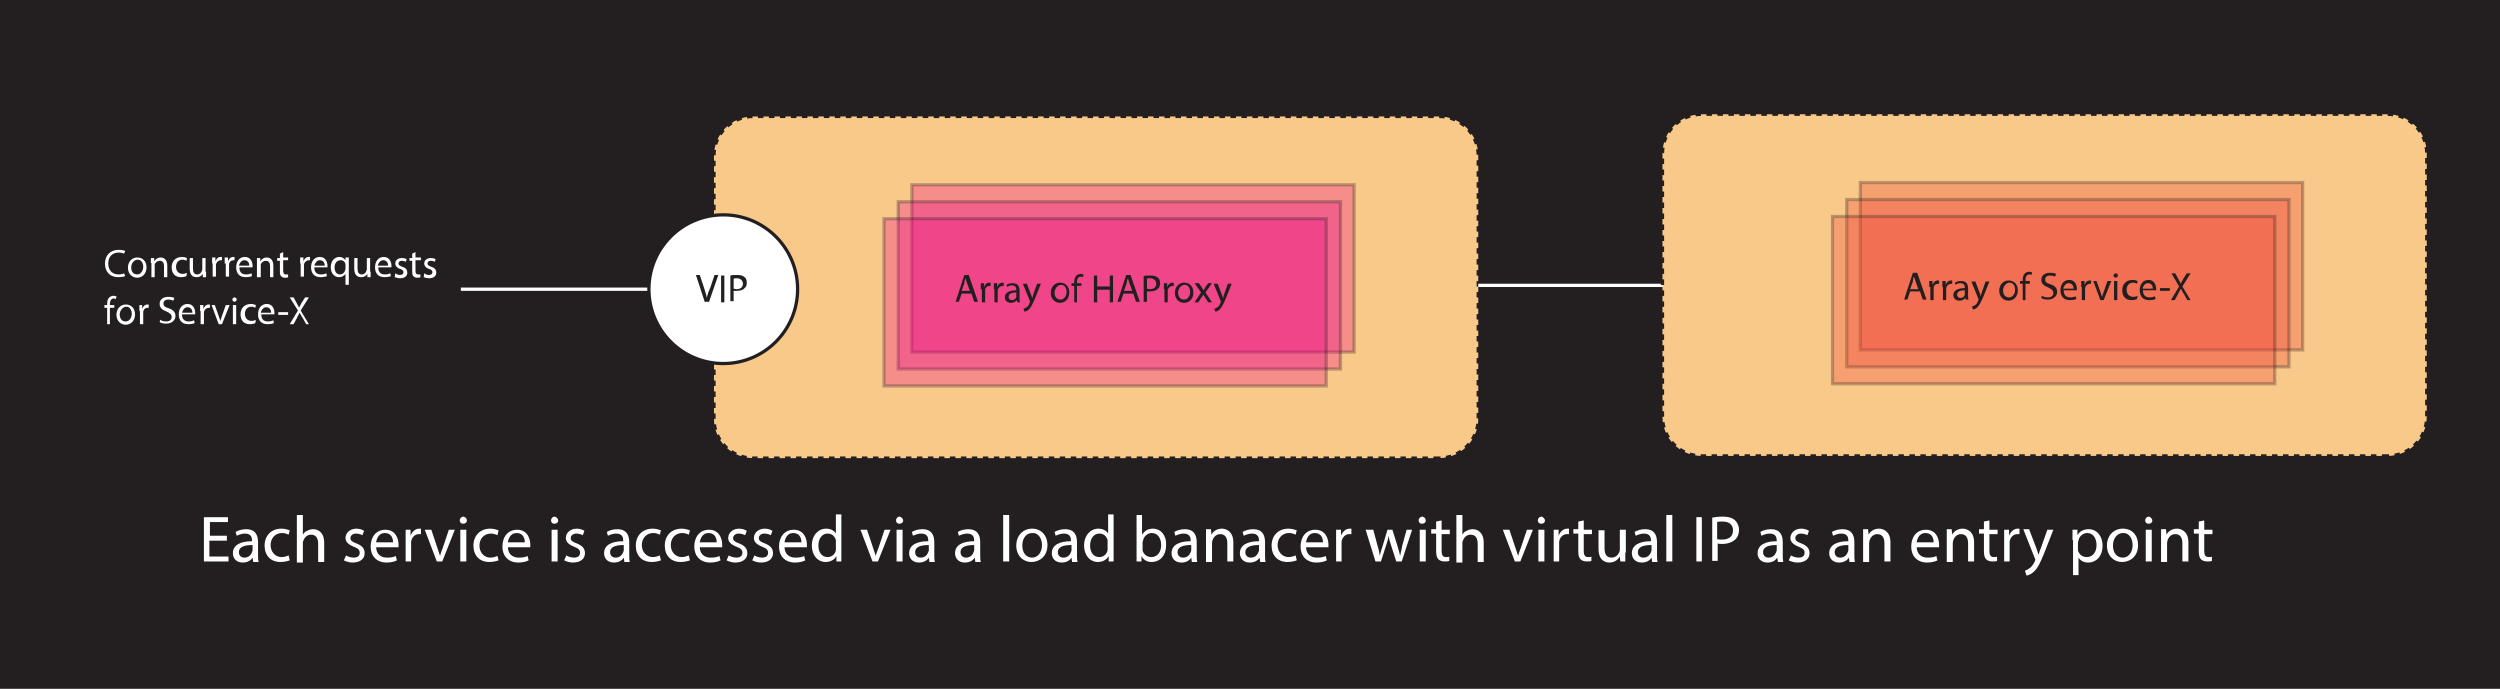 <?xml version="1.0" encoding="utf-8"?>
<!-- Generator: Adobe Illustrator 19.0.0, SVG Export Plug-In . SVG Version: 6.00 Build 0)  -->
<svg version="1.1" id="Layer_1" xmlns="http://www.w3.org/2000/svg" xmlns:xlink="http://www.w3.org/1999/xlink" x="0px" y="0px"
	 viewBox="0 0 457.3 126" style="enable-background:new 0 0 457.3 126;" xml:space="preserve">
<style type="text/css">
	.st0{fill:#231F20;}
	.st1{fill:#F9C989;}
	
		.st2{fill:none;stroke:#231F20;stroke-width:0.6;stroke-miterlimit:10;stroke-dasharray:1.005,1.005,1.005,1.005,1.005,1.005;}
	.st3{fill:none;stroke:#FFFFFF;stroke-width:0.6;stroke-miterlimit:10;}
	.st4{fill:#FFFFFF;stroke:#231F20;stroke-width:0.6;stroke-miterlimit:10;}
	.st5{opacity:0.3;fill:#EB008B;stroke:#231F20;stroke-width:0.6;stroke-miterlimit:10;}
	.st6{fill:#FFFFFF;}
	.st7{opacity:0.3;fill:#EE4036;stroke:#231F20;stroke-width:0.6;stroke-miterlimit:10;}
</style>
<rect id="XMLID_111_" class="st0" width="457.3" height="126"/>
<g id="XMLID_3_">
	<path id="XMLID_31_" class="st1" d="M263.2,83.8H137.8c-4,0-7.2-3.2-7.2-7.2V28.5c0-4,3.2-7.2,7.2-7.2h125.4c4,0,7.2,3.2,7.2,7.2
		v48.1C270.4,80.5,267.2,83.8,263.2,83.8z"/>
	<path id="XMLID_30_" class="st2" d="M263.2,83.8H137.8c-4,0-7.2-3.2-7.2-7.2V28.5c0-4,3.2-7.2,7.2-7.2h125.4c4,0,7.2,3.2,7.2,7.2
		v48.1C270.4,80.5,267.2,83.8,263.2,83.8z"/>
</g>
<line id="XMLID_2_" class="st3" x1="84.3" y1="52.9" x2="118.7" y2="52.9"/>
<circle id="XMLID_1_" class="st4" cx="132.3" cy="52.9" r="13.6"/>
<g id="XMLID_10_">
	<g id="XMLID_5_">
		<rect id="XMLID_7_" x="166.8" y="33.8" class="st5" width="80.9" height="30.6"/>
		<rect id="XMLID_6_" x="164.3" y="36.9" class="st5" width="80.9" height="30.6"/>
		<rect id="XMLID_4_" x="161.7" y="40" class="st5" width="80.9" height="30.6"/>
	</g>
	<g id="XMLID_405_">
		<path id="XMLID_406_" class="st0" d="M175.9,53.7l-0.5,1.5h-0.6l1.6-4.9h0.8l1.7,4.9h-0.7l-0.5-1.5H175.9z M177.4,53.2l-0.5-1.4
			c-0.1-0.3-0.2-0.6-0.3-0.9h0c-0.1,0.3-0.2,0.6-0.2,0.9l-0.5,1.4H177.4z"/>
		<path id="XMLID_409_" class="st0" d="M179.4,52.9c0-0.4,0-0.8,0-1.1h0.6l0,0.7h0c0.2-0.5,0.5-0.8,1-0.8c0.1,0,0.1,0,0.2,0v0.6
			c-0.1,0-0.1,0-0.2,0c-0.4,0-0.8,0.3-0.8,0.8c0,0.1,0,0.2,0,0.3v1.9h-0.6V52.9z"/>
		<path id="XMLID_411_" class="st0" d="M181.8,52.9c0-0.4,0-0.8,0-1.1h0.6l0,0.7h0c0.2-0.5,0.5-0.8,1-0.8c0.1,0,0.1,0,0.2,0v0.6
			c-0.1,0-0.1,0-0.2,0c-0.4,0-0.8,0.3-0.9,0.8c0,0.1,0,0.2,0,0.3v1.9h-0.6V52.9z"/>
		<path id="XMLID_413_" class="st0" d="M186.1,55.3l-0.1-0.4h0c-0.2,0.3-0.6,0.5-1.1,0.5c-0.7,0-1.1-0.5-1.1-1
			c0-0.8,0.7-1.3,2.1-1.3V53c0-0.3-0.1-0.8-0.8-0.8c-0.3,0-0.7,0.1-0.9,0.3l-0.1-0.4c0.3-0.2,0.7-0.3,1.1-0.3c1.1,0,1.3,0.7,1.3,1.4
			v1.3c0,0.3,0,0.6,0.1,0.8H186.1z M186,53.5c-0.7,0-1.5,0.1-1.5,0.8c0,0.4,0.3,0.6,0.6,0.6c0.5,0,0.7-0.3,0.8-0.6
			c0-0.1,0-0.1,0-0.2V53.5z"/>
		<path id="XMLID_416_" class="st0" d="M187.8,51.8l0.8,2.1c0.1,0.2,0.2,0.5,0.2,0.7h0c0.1-0.2,0.1-0.5,0.2-0.7l0.7-2h0.7l-1,2.5
			c-0.5,1.2-0.8,1.8-1.2,2.2c-0.3,0.3-0.6,0.4-0.8,0.4l-0.2-0.5c0.2-0.1,0.4-0.2,0.6-0.3c0.2-0.1,0.4-0.4,0.5-0.7
			c0-0.1,0.1-0.1,0.1-0.2c0,0,0-0.1,0-0.2l-1.3-3.2H187.8z"/>
		<path id="XMLID_418_" class="st0" d="M195.6,53.5c0,1.3-0.9,1.9-1.7,1.9c-0.9,0-1.7-0.7-1.7-1.8c0-1.2,0.8-1.9,1.7-1.9
			C194.9,51.7,195.6,52.4,195.6,53.5z M192.9,53.5c0,0.8,0.4,1.3,1.1,1.3c0.6,0,1.1-0.6,1.1-1.4c0-0.6-0.3-1.3-1-1.3
			S192.9,52.9,192.9,53.5z"/>
		<path id="XMLID_421_" class="st0" d="M196.5,55.3v-3H196v-0.5h0.5v-0.2c0-0.5,0.1-0.9,0.4-1.2c0.2-0.2,0.6-0.3,0.8-0.3
			c0.2,0,0.4,0.1,0.5,0.1l-0.1,0.5c-0.1,0-0.2-0.1-0.4-0.1c-0.5,0-0.7,0.5-0.7,1v0.2h0.8v0.5h-0.8v3H196.5z"/>
		<path id="XMLID_423_" class="st0" d="M200.7,50.4v2h2.3v-2h0.6v4.9H203V53h-2.3v2.3h-0.6v-4.9H200.7z"/>
		<path id="XMLID_425_" class="st0" d="M205.5,53.7l-0.5,1.5h-0.6l1.6-4.9h0.8l1.7,4.9h-0.7l-0.5-1.5H205.5z M207.1,53.2l-0.5-1.4
			c-0.1-0.3-0.2-0.6-0.3-0.9h0c-0.1,0.3-0.2,0.6-0.2,0.9l-0.5,1.4H207.1z"/>
		<path id="XMLID_428_" class="st0" d="M209.2,50.5c0.3-0.1,0.7-0.1,1.2-0.1c0.6,0,1.1,0.1,1.4,0.4c0.3,0.2,0.4,0.6,0.4,1
			c0,0.4-0.1,0.8-0.4,1c-0.3,0.4-0.9,0.5-1.5,0.5c-0.2,0-0.4,0-0.5,0v1.9h-0.6V50.5z M209.8,52.8c0.1,0,0.3,0.1,0.5,0.1
			c0.8,0,1.2-0.4,1.2-1c0-0.6-0.5-1-1.1-1c-0.3,0-0.5,0-0.6,0.1V52.8z"/>
		<path id="XMLID_431_" class="st0" d="M212.9,52.9c0-0.4,0-0.8,0-1.1h0.6l0,0.7h0c0.2-0.5,0.5-0.8,1-0.8c0.1,0,0.1,0,0.2,0v0.6
			c-0.1,0-0.1,0-0.2,0c-0.4,0-0.8,0.3-0.9,0.8c0,0.1,0,0.2,0,0.3v1.9h-0.6V52.9z"/>
		<path id="XMLID_433_" class="st0" d="M218.3,53.5c0,1.3-0.9,1.9-1.7,1.9c-0.9,0-1.7-0.7-1.7-1.8c0-1.2,0.8-1.9,1.7-1.9
			C217.6,51.7,218.3,52.4,218.3,53.5z M215.5,53.5c0,0.8,0.4,1.3,1.1,1.3c0.6,0,1.1-0.6,1.1-1.4c0-0.6-0.3-1.3-1-1.3
			S215.5,52.9,215.5,53.5z"/>
		<path id="XMLID_436_" class="st0" d="M219.3,51.8l0.5,0.7c0.1,0.2,0.2,0.4,0.4,0.6h0c0.1-0.2,0.2-0.4,0.3-0.6l0.5-0.7h0.7
			l-1.2,1.7l1.2,1.8H221l-0.5-0.8c-0.1-0.2-0.3-0.4-0.4-0.6h0c-0.1,0.2-0.2,0.4-0.4,0.6l-0.5,0.8h-0.7l1.2-1.8l-1.2-1.7H219.3z"/>
		<path id="XMLID_438_" class="st0" d="M222.7,51.8l0.8,2.1c0.1,0.2,0.2,0.5,0.2,0.7h0c0.1-0.2,0.1-0.5,0.2-0.7l0.7-2h0.7l-1,2.5
			c-0.5,1.2-0.8,1.8-1.2,2.2c-0.3,0.3-0.6,0.4-0.8,0.4l-0.2-0.5c0.2-0.1,0.4-0.2,0.6-0.3c0.2-0.1,0.4-0.4,0.5-0.7
			c0-0.1,0.1-0.1,0.1-0.2c0,0,0-0.1,0-0.2l-1.3-3.2H222.7z"/>
	</g>
</g>
<g id="XMLID_397_">
	<path id="XMLID_398_" class="st0" d="M128.9,55.2l-1.6-4.9h0.7l0.8,2.4c0.2,0.7,0.4,1.2,0.5,1.8h0c0.1-0.6,0.3-1.2,0.6-1.8l0.8-2.4
		h0.7l-1.7,4.9H128.9z"/>
	<path id="XMLID_400_" class="st0" d="M132.5,50.4v4.9h-0.6v-4.9H132.5z"/>
	<path id="XMLID_402_" class="st0" d="M133.6,50.4c0.3-0.1,0.7-0.1,1.2-0.1c0.6,0,1.1,0.1,1.4,0.4c0.3,0.2,0.4,0.6,0.4,1
		c0,0.4-0.1,0.8-0.4,1c-0.3,0.4-0.9,0.5-1.5,0.5c-0.2,0-0.4,0-0.5,0v1.9h-0.6V50.4z M134.2,52.8c0.1,0,0.3,0.1,0.5,0.1
		c0.8,0,1.2-0.4,1.2-1c0-0.6-0.5-1-1.1-1c-0.3,0-0.5,0-0.6,0.1V52.8z"/>
</g>
<g id="XMLID_327_">
	<path id="XMLID_328_" class="st6" d="M22.9,50.5c-0.2,0.1-0.7,0.2-1.3,0.2c-1.4,0-2.4-0.9-2.4-2.5c0-1.5,1-2.5,2.5-2.5
		c0.6,0,1,0.1,1.2,0.2l-0.2,0.5c-0.2-0.1-0.6-0.2-1-0.2c-1.1,0-1.9,0.7-1.9,2c0,1.2,0.7,2,1.9,2c0.4,0,0.8-0.1,1-0.2L22.9,50.5z"/>
	<path id="XMLID_330_" class="st6" d="M26.8,48.9c0,1.3-0.9,1.9-1.7,1.9c-0.9,0-1.7-0.7-1.7-1.8c0-1.2,0.8-1.9,1.7-1.9
		C26.1,47.1,26.8,47.8,26.8,48.9z M24,48.9c0,0.8,0.4,1.3,1.1,1.3c0.6,0,1.1-0.6,1.1-1.4c0-0.6-0.3-1.3-1-1.3S24,48.2,24,48.9z"/>
	<path id="XMLID_333_" class="st6" d="M27.6,48.1c0-0.4,0-0.7,0-0.9h0.6l0,0.6h0c0.2-0.3,0.6-0.7,1.2-0.7c0.5,0,1.2,0.3,1.2,1.5v2.1
		h-0.6v-2c0-0.6-0.2-1-0.8-1c-0.4,0-0.7,0.3-0.9,0.6c0,0.1,0,0.2,0,0.3v2.1h-0.6V48.1z"/>
	<path id="XMLID_335_" class="st6" d="M34.1,50.5c-0.2,0.1-0.5,0.2-1,0.2c-1.1,0-1.7-0.7-1.7-1.8c0-1.1,0.7-1.9,1.9-1.9
		c0.4,0,0.7,0.1,0.9,0.2l-0.1,0.5c-0.2-0.1-0.4-0.2-0.7-0.2c-0.8,0-1.2,0.6-1.2,1.3c0,0.8,0.5,1.3,1.2,1.3c0.4,0,0.6-0.1,0.8-0.2
		L34.1,50.5z"/>
	<path id="XMLID_337_" class="st6" d="M37.7,49.7c0,0.4,0,0.7,0,1h-0.6l0-0.6h0c-0.2,0.3-0.5,0.6-1.2,0.6c-0.5,0-1.2-0.3-1.2-1.5v-2
		h0.6v1.9c0,0.7,0.2,1.1,0.8,1.1c0.4,0,0.7-0.3,0.8-0.6c0-0.1,0.1-0.2,0.1-0.3v-2.1h0.6V49.7z"/>
	<path id="XMLID_339_" class="st6" d="M38.8,48.2c0-0.4,0-0.8,0-1.1h0.6l0,0.7h0c0.2-0.5,0.5-0.8,1-0.8c0.1,0,0.1,0,0.2,0v0.6
		c-0.1,0-0.1,0-0.2,0c-0.4,0-0.8,0.3-0.9,0.8c0,0.1,0,0.2,0,0.3v1.9h-0.6V48.2z"/>
	<path id="XMLID_341_" class="st6" d="M41.1,48.2c0-0.4,0-0.8,0-1.1h0.6l0,0.7h0c0.2-0.5,0.5-0.8,1-0.8c0.1,0,0.1,0,0.2,0v0.6
		c-0.1,0-0.1,0-0.2,0c-0.4,0-0.8,0.3-0.8,0.8c0,0.1,0,0.2,0,0.3v1.9h-0.6V48.2z"/>
	<path id="XMLID_343_" class="st6" d="M43.8,49c0,0.9,0.6,1.2,1.2,1.2c0.5,0,0.7-0.1,1-0.2l0.1,0.5c-0.2,0.1-0.6,0.2-1.2,0.2
		c-1.1,0-1.7-0.7-1.7-1.8c0-1.1,0.6-1.9,1.6-1.9c1.1,0,1.4,1,1.4,1.6c0,0.1,0,0.2,0,0.3H43.8z M45.6,48.6c0-0.4-0.2-1-0.9-1
		c-0.6,0-0.9,0.6-1,1H45.6z"/>
	<path id="XMLID_346_" class="st6" d="M47,48.1c0-0.4,0-0.7,0-0.9h0.6l0,0.6h0c0.2-0.3,0.6-0.7,1.2-0.7c0.5,0,1.2,0.3,1.2,1.5v2.1
		h-0.6v-2c0-0.6-0.2-1-0.8-1c-0.4,0-0.7,0.3-0.9,0.6c0,0.1,0,0.2,0,0.3v2.1H47V48.1z"/>
	<path id="XMLID_348_" class="st6" d="M51.8,46.1v1h0.9v0.5h-0.9v1.9c0,0.4,0.1,0.7,0.5,0.7c0.2,0,0.3,0,0.4,0l0,0.5
		c-0.1,0.1-0.3,0.1-0.6,0.1c-0.3,0-0.5-0.1-0.7-0.3c-0.2-0.2-0.2-0.5-0.2-0.9v-1.9h-0.5v-0.5h0.5v-0.8L51.8,46.1z"/>
	<path id="XMLID_350_" class="st6" d="M54.9,48.2c0-0.4,0-0.8,0-1.1h0.6l0,0.7h0c0.2-0.5,0.5-0.8,1-0.8c0.1,0,0.1,0,0.2,0v0.6
		c-0.1,0-0.1,0-0.2,0c-0.4,0-0.8,0.3-0.9,0.8c0,0.1,0,0.2,0,0.3v1.9h-0.6V48.2z"/>
	<path id="XMLID_352_" class="st6" d="M57.5,49c0,0.9,0.6,1.2,1.2,1.2c0.5,0,0.7-0.1,1-0.2l0.1,0.5c-0.2,0.1-0.6,0.2-1.2,0.2
		c-1.1,0-1.7-0.7-1.7-1.8c0-1.1,0.6-1.9,1.6-1.9c1.1,0,1.4,1,1.4,1.6c0,0.1,0,0.2,0,0.3H57.5z M59.4,48.6c0-0.4-0.2-1-0.9-1
		c-0.6,0-0.9,0.6-1,1H59.4z"/>
	<path id="XMLID_355_" class="st6" d="M63.2,50.1L63.2,50.1c-0.2,0.3-0.6,0.6-1.2,0.6c-0.8,0-1.5-0.7-1.5-1.8c0-1.3,0.8-1.9,1.6-1.9
		c0.5,0,0.9,0.3,1.1,0.6h0l0-0.5h0.6c0,0.3,0,0.6,0,1v4h-0.6V50.1z M63.2,48.6c0-0.1,0-0.2,0-0.3c-0.1-0.4-0.4-0.7-0.9-0.7
		c-0.7,0-1.1,0.6-1.1,1.3c0,0.7,0.3,1.3,1,1.3c0.4,0,0.8-0.3,0.9-0.7c0-0.1,0.1-0.2,0.1-0.3V48.6z"/>
	<path id="XMLID_358_" class="st6" d="M67.8,49.7c0,0.4,0,0.7,0,1h-0.6l0-0.6h0c-0.2,0.3-0.5,0.6-1.2,0.6c-0.5,0-1.2-0.3-1.2-1.5v-2
		h0.6v1.9c0,0.7,0.2,1.1,0.8,1.1c0.4,0,0.7-0.3,0.8-0.6c0-0.1,0.1-0.2,0.1-0.3v-2.1h0.6V49.7z"/>
	<path id="XMLID_360_" class="st6" d="M69.2,49c0,0.9,0.6,1.2,1.2,1.2c0.5,0,0.7-0.1,1-0.2l0.1,0.5c-0.2,0.1-0.6,0.2-1.2,0.2
		c-1.1,0-1.7-0.7-1.7-1.8c0-1.1,0.6-1.9,1.6-1.9c1.1,0,1.4,1,1.4,1.6c0,0.1,0,0.2,0,0.3H69.2z M71,48.6c0-0.4-0.2-1-0.9-1
		c-0.6,0-0.9,0.6-1,1H71z"/>
	<path id="XMLID_363_" class="st6" d="M72.3,50c0.2,0.1,0.5,0.3,0.8,0.3c0.5,0,0.7-0.2,0.7-0.5c0-0.3-0.2-0.5-0.6-0.6
		c-0.6-0.2-0.9-0.6-0.9-1c0-0.6,0.5-1,1.2-1c0.4,0,0.7,0.1,0.9,0.2l-0.2,0.5c-0.1-0.1-0.4-0.2-0.7-0.2c-0.4,0-0.6,0.2-0.6,0.5
		c0,0.3,0.2,0.4,0.7,0.6c0.6,0.2,0.9,0.5,0.9,1.1c0,0.6-0.5,1-1.3,1c-0.4,0-0.7-0.1-1-0.2L72.3,50z"/>
	<path id="XMLID_365_" class="st6" d="M76,46.1v1H77v0.5H76v1.9c0,0.4,0.1,0.7,0.5,0.7c0.2,0,0.3,0,0.4,0l0,0.5
		c-0.1,0.1-0.3,0.1-0.6,0.1c-0.3,0-0.5-0.1-0.7-0.3c-0.2-0.2-0.2-0.5-0.2-0.9v-1.9h-0.5v-0.5h0.5v-0.8L76,46.1z"/>
	<path id="XMLID_367_" class="st6" d="M77.6,50c0.2,0.1,0.5,0.3,0.8,0.3c0.5,0,0.7-0.2,0.7-0.5c0-0.3-0.2-0.5-0.6-0.6
		c-0.6-0.2-0.9-0.6-0.9-1c0-0.6,0.5-1,1.2-1c0.4,0,0.7,0.1,0.9,0.2l-0.2,0.5c-0.1-0.1-0.4-0.2-0.7-0.2c-0.4,0-0.6,0.2-0.6,0.5
		c0,0.3,0.2,0.4,0.7,0.6c0.6,0.2,0.9,0.5,0.9,1.1c0,0.6-0.5,1-1.3,1c-0.4,0-0.7-0.1-1-0.2L77.6,50z"/>
	<path id="XMLID_369_" class="st6" d="M19.6,59.3v-3h-0.5v-0.5h0.5v-0.2c0-0.5,0.1-0.9,0.4-1.2c0.2-0.2,0.6-0.3,0.8-0.3
		c0.2,0,0.4,0.1,0.5,0.1l-0.1,0.5c-0.1,0-0.2-0.1-0.4-0.1c-0.5,0-0.7,0.5-0.7,1v0.2h0.8v0.5h-0.8v3H19.6z"/>
	<path id="XMLID_371_" class="st6" d="M24.7,57.5c0,1.3-0.9,1.9-1.7,1.9c-0.9,0-1.7-0.7-1.7-1.8c0-1.2,0.8-1.9,1.7-1.9
		C24,55.7,24.7,56.4,24.7,57.5z M21.9,57.5c0,0.8,0.4,1.3,1.1,1.3c0.6,0,1.1-0.6,1.1-1.4c0-0.6-0.3-1.3-1-1.3S21.9,56.9,21.9,57.5z"
		/>
	<path id="XMLID_374_" class="st6" d="M25.5,56.9c0-0.4,0-0.8,0-1.1H26l0,0.7h0c0.2-0.5,0.5-0.8,1-0.8c0.1,0,0.1,0,0.2,0v0.6
		c-0.1,0-0.1,0-0.2,0c-0.4,0-0.8,0.3-0.8,0.8c0,0.1,0,0.2,0,0.3v1.9h-0.6V56.9z"/>
	<path id="XMLID_376_" class="st6" d="M29.3,58.5c0.3,0.2,0.7,0.3,1.1,0.3c0.6,0,1-0.3,1-0.8c0-0.5-0.3-0.7-0.9-1
		c-0.8-0.3-1.3-0.7-1.3-1.4c0-0.8,0.6-1.3,1.6-1.3c0.5,0,0.9,0.1,1.1,0.2l-0.2,0.5c-0.2-0.1-0.5-0.2-0.9-0.2c-0.7,0-0.9,0.4-0.9,0.7
		c0,0.5,0.3,0.7,1,0.9c0.8,0.3,1.2,0.7,1.2,1.4c0,0.7-0.6,1.4-1.7,1.4c-0.5,0-1-0.1-1.2-0.3L29.3,58.5z"/>
	<path id="XMLID_378_" class="st6" d="M33.3,57.6c0,0.9,0.6,1.2,1.2,1.2c0.5,0,0.7-0.1,1-0.2l0.1,0.5c-0.2,0.1-0.6,0.2-1.2,0.2
		c-1.1,0-1.7-0.7-1.7-1.8c0-1.1,0.6-1.9,1.6-1.9c1.1,0,1.4,1,1.4,1.6c0,0.1,0,0.2,0,0.3H33.3z M35.2,57.2c0-0.4-0.2-1-0.9-1
		c-0.6,0-0.9,0.6-1,1H35.2z"/>
	<path id="XMLID_381_" class="st6" d="M36.6,56.9c0-0.4,0-0.8,0-1.1h0.6l0,0.7h0c0.2-0.5,0.5-0.8,1-0.8c0.1,0,0.1,0,0.2,0v0.6
		c-0.1,0-0.1,0-0.2,0c-0.4,0-0.8,0.3-0.9,0.8c0,0.1,0,0.2,0,0.3v1.9h-0.6V56.9z"/>
	<path id="XMLID_383_" class="st6" d="M39.3,55.8l0.7,2c0.1,0.3,0.2,0.6,0.3,0.9h0c0.1-0.3,0.2-0.6,0.3-0.9l0.7-2H42l-1.4,3.5H40
		l-1.3-3.5H39.3z"/>
	<path id="XMLID_385_" class="st6" d="M43.3,54.8c0,0.2-0.2,0.4-0.4,0.4c-0.2,0-0.4-0.2-0.4-0.4c0-0.2,0.2-0.4,0.4-0.4
		C43.1,54.4,43.3,54.6,43.3,54.8z M42.6,59.3v-3.5h0.6v3.5H42.6z"/>
	<path id="XMLID_388_" class="st6" d="M46.7,59.1c-0.2,0.1-0.5,0.2-1,0.2c-1.1,0-1.7-0.7-1.7-1.8c0-1.1,0.7-1.9,1.9-1.9
		c0.4,0,0.7,0.1,0.9,0.2l-0.1,0.5c-0.2-0.1-0.4-0.2-0.7-0.2c-0.8,0-1.2,0.6-1.2,1.3c0,0.8,0.5,1.3,1.2,1.3c0.4,0,0.6-0.1,0.8-0.2
		L46.7,59.1z"/>
	<path id="XMLID_390_" class="st6" d="M47.8,57.6c0,0.9,0.6,1.2,1.2,1.2c0.5,0,0.7-0.1,1-0.2l0.1,0.5c-0.2,0.1-0.6,0.2-1.2,0.2
		c-1.1,0-1.7-0.7-1.7-1.8c0-1.1,0.6-1.9,1.6-1.9c1.1,0,1.4,1,1.4,1.6c0,0.1,0,0.2,0,0.3H47.8z M49.6,57.2c0-0.4-0.2-1-0.9-1
		c-0.6,0-0.9,0.6-1,1H49.6z"/>
	<path id="XMLID_393_" class="st6" d="M52.7,57.1v0.5h-1.8v-0.5H52.7z"/>
	<path id="XMLID_395_" class="st6" d="M56,59.3l-0.6-1.1c-0.3-0.4-0.4-0.7-0.6-1h0c-0.1,0.3-0.3,0.5-0.5,1l-0.6,1.1h-0.7l1.5-2.5
		L53,54.4h0.7l0.6,1.1c0.2,0.3,0.3,0.6,0.4,0.8h0c0.1-0.3,0.3-0.5,0.4-0.8l0.7-1.1h0.7l-1.5,2.4l1.5,2.5H56z"/>
</g>
<line id="XMLID_12_" class="st3" x1="270.4" y1="52.2" x2="304.7" y2="52.2"/>
<g id="XMLID_19_">
	<path id="XMLID_28_" class="st1" d="M436.7,83.4H311.3c-4,0-7.2-3.2-7.2-7.2V28.1c0-4,3.2-7.2,7.2-7.2h125.4c4,0,7.2,3.2,7.2,7.2
		v48.1C443.9,80.2,440.7,83.4,436.7,83.4z"/>
	<path id="XMLID_27_" class="st2" d="M436.7,83.4H311.3c-4,0-7.2-3.2-7.2-7.2V28.1c0-4,3.2-7.2,7.2-7.2h125.4c4,0,7.2,3.2,7.2,7.2
		v48.1C443.9,80.2,440.7,83.4,436.7,83.4z"/>
</g>
<g id="XMLID_13_">
	<g id="XMLID_15_">
		<rect id="XMLID_18_" x="340.3" y="33.4" class="st7" width="80.9" height="30.6"/>
		<rect id="XMLID_17_" x="337.8" y="36.5" class="st7" width="80.9" height="30.6"/>
		<rect id="XMLID_16_" x="335.2" y="39.6" class="st7" width="80.9" height="30.6"/>
	</g>
	<g id="XMLID_288_">
		<path id="XMLID_289_" class="st0" d="M349.4,53.3l-0.5,1.5h-0.6l1.6-4.9h0.8l1.7,4.9h-0.7l-0.5-1.5H349.4z M350.9,52.9l-0.5-1.4
			c-0.1-0.3-0.2-0.6-0.3-0.9h0c-0.1,0.3-0.2,0.6-0.2,0.9l-0.5,1.4H350.9z"/>
		<path id="XMLID_292_" class="st0" d="M352.9,52.5c0-0.4,0-0.8,0-1.1h0.6l0,0.7h0c0.2-0.5,0.5-0.8,1-0.8c0.1,0,0.1,0,0.2,0v0.6
			c-0.1,0-0.1,0-0.2,0c-0.4,0-0.8,0.3-0.8,0.8c0,0.1,0,0.2,0,0.3v1.9h-0.6V52.5z"/>
		<path id="XMLID_294_" class="st0" d="M355.3,52.5c0-0.4,0-0.8,0-1.1h0.6l0,0.7h0c0.2-0.5,0.5-0.8,1-0.8c0.1,0,0.1,0,0.2,0v0.6
			c-0.1,0-0.1,0-0.2,0c-0.4,0-0.8,0.3-0.9,0.8c0,0.1,0,0.2,0,0.3v1.9h-0.6V52.5z"/>
		<path id="XMLID_296_" class="st0" d="M359.6,54.9l-0.1-0.4h0c-0.2,0.3-0.6,0.5-1.1,0.5c-0.7,0-1.1-0.5-1.1-1
			c0-0.8,0.7-1.3,2.1-1.3v-0.1c0-0.3-0.1-0.8-0.8-0.8c-0.3,0-0.7,0.1-0.9,0.3l-0.1-0.4c0.3-0.2,0.7-0.3,1.1-0.3
			c1.1,0,1.3,0.7,1.3,1.4V54c0,0.3,0,0.6,0.1,0.8H359.6z M359.5,53.1c-0.7,0-1.5,0.1-1.5,0.8c0,0.4,0.3,0.6,0.6,0.6
			c0.5,0,0.7-0.3,0.8-0.6c0-0.1,0-0.1,0-0.2V53.1z"/>
		<path id="XMLID_299_" class="st0" d="M361.3,51.4l0.8,2.1c0.1,0.2,0.2,0.5,0.2,0.7h0c0.1-0.2,0.1-0.5,0.2-0.7l0.7-2h0.7l-1,2.5
			c-0.5,1.2-0.8,1.8-1.2,2.2c-0.3,0.3-0.6,0.4-0.8,0.4l-0.2-0.5c0.2-0.1,0.4-0.2,0.6-0.3c0.2-0.1,0.4-0.4,0.5-0.7
			c0-0.1,0.1-0.1,0.1-0.2c0,0,0-0.1,0-0.2l-1.3-3.2H361.3z"/>
		<path id="XMLID_301_" class="st0" d="M369.1,53.1c0,1.3-0.9,1.9-1.7,1.9c-0.9,0-1.7-0.7-1.7-1.8c0-1.2,0.8-1.9,1.7-1.9
			C368.4,51.3,369.1,52,369.1,53.1z M366.4,53.1c0,0.8,0.4,1.3,1.1,1.3c0.6,0,1.1-0.6,1.1-1.4c0-0.6-0.3-1.3-1-1.3
			S366.4,52.5,366.4,53.1z"/>
		<path id="XMLID_304_" class="st0" d="M370,54.9v-3h-0.5v-0.5h0.5v-0.2c0-0.5,0.1-0.9,0.4-1.2c0.2-0.2,0.6-0.3,0.8-0.3
			c0.2,0,0.4,0.1,0.5,0.1l-0.1,0.5c-0.1,0-0.2-0.1-0.4-0.1c-0.5,0-0.7,0.5-0.7,1v0.2h0.8v0.5h-0.8v3H370z"/>
		<path id="XMLID_306_" class="st0" d="M373.5,54.1c0.3,0.2,0.7,0.3,1.1,0.3c0.6,0,1-0.3,1-0.8c0-0.5-0.3-0.7-0.9-1
			c-0.8-0.3-1.3-0.7-1.3-1.4c0-0.8,0.6-1.3,1.6-1.3c0.5,0,0.9,0.1,1.1,0.2l-0.2,0.5c-0.2-0.1-0.5-0.2-0.9-0.2
			c-0.7,0-0.9,0.4-0.9,0.7c0,0.5,0.3,0.7,1,0.9c0.8,0.3,1.2,0.7,1.2,1.4c0,0.7-0.6,1.4-1.7,1.4c-0.5,0-1-0.1-1.2-0.3L373.5,54.1z"/>
		<path id="XMLID_308_" class="st0" d="M377.5,53.2c0,0.9,0.6,1.2,1.2,1.2c0.5,0,0.7-0.1,1-0.2l0.1,0.5c-0.2,0.1-0.6,0.2-1.2,0.2
			c-1.1,0-1.7-0.7-1.7-1.8c0-1.1,0.6-1.9,1.6-1.9c1.1,0,1.4,1,1.4,1.6c0,0.1,0,0.2,0,0.3H377.5z M379.3,52.8c0-0.4-0.2-1-0.9-1
			c-0.6,0-0.9,0.6-1,1H379.3z"/>
		<path id="XMLID_311_" class="st0" d="M380.7,52.5c0-0.4,0-0.8,0-1.1h0.6l0,0.7h0c0.2-0.5,0.5-0.8,1-0.8c0.1,0,0.1,0,0.2,0v0.6
			c-0.1,0-0.1,0-0.2,0c-0.4,0-0.8,0.3-0.9,0.8c0,0.1,0,0.2,0,0.3v1.9h-0.6V52.5z"/>
		<path id="XMLID_313_" class="st0" d="M383.5,51.4l0.7,2c0.1,0.3,0.2,0.6,0.3,0.9h0c0.1-0.3,0.2-0.6,0.3-0.9l0.7-2h0.7l-1.4,3.5
			h-0.6l-1.3-3.5H383.5z"/>
		<path id="XMLID_315_" class="st0" d="M387.4,50.4c0,0.2-0.2,0.4-0.4,0.4c-0.2,0-0.4-0.2-0.4-0.4c0-0.2,0.2-0.4,0.4-0.4
			C387.3,50,387.4,50.2,387.4,50.4z M386.7,54.9v-3.5h0.6v3.5H386.7z"/>
		<path id="XMLID_318_" class="st0" d="M390.9,54.7c-0.2,0.1-0.5,0.2-1,0.2c-1.1,0-1.7-0.7-1.7-1.8c0-1.1,0.7-1.9,1.9-1.9
			c0.4,0,0.7,0.1,0.9,0.2l-0.1,0.5c-0.2-0.1-0.4-0.2-0.7-0.2c-0.8,0-1.2,0.6-1.2,1.3c0,0.8,0.5,1.3,1.2,1.3c0.4,0,0.6-0.1,0.8-0.2
			L390.9,54.7z"/>
		<path id="XMLID_320_" class="st0" d="M392,53.2c0,0.9,0.6,1.2,1.2,1.2c0.5,0,0.7-0.1,1-0.2l0.1,0.5c-0.2,0.1-0.6,0.2-1.2,0.2
			c-1.1,0-1.7-0.7-1.7-1.8c0-1.1,0.6-1.9,1.6-1.9c1.1,0,1.4,1,1.4,1.6c0,0.1,0,0.2,0,0.3H392z M393.8,52.8c0-0.4-0.2-1-0.9-1
			c-0.6,0-0.9,0.6-1,1H393.8z"/>
		<path id="XMLID_323_" class="st0" d="M396.9,52.7v0.5h-1.8v-0.5H396.9z"/>
		<path id="XMLID_325_" class="st0" d="M400.1,54.9l-0.6-1.1c-0.3-0.4-0.4-0.7-0.6-1h0c-0.1,0.3-0.3,0.5-0.5,1l-0.6,1.1h-0.7
			l1.5-2.5l-1.4-2.4h0.7l0.6,1.1c0.2,0.3,0.3,0.6,0.4,0.8h0c0.1-0.3,0.3-0.5,0.4-0.8l0.7-1.1h0.7l-1.5,2.4l1.5,2.5H400.1z"/>
	</g>
</g>
<g id="XMLID_114_">
	<path id="XMLID_115_" class="st6" d="M41.4,98.9h-3.1v2.9h3.5v0.9h-4.5v-8.1h4.4v0.9h-3.3V98h3.1V98.9z"/>
	<path id="XMLID_117_" class="st6" d="M46.3,102.7l-0.1-0.7h0c-0.3,0.5-0.9,0.9-1.8,0.9c-1.2,0-1.8-0.8-1.8-1.7
		c0-1.4,1.2-2.2,3.5-2.2v-0.1c0-0.5-0.1-1.3-1.3-1.3c-0.5,0-1.1,0.2-1.5,0.4l-0.2-0.7c0.5-0.3,1.2-0.5,1.9-0.5
		c1.8,0,2.2,1.2,2.2,2.4v2.2c0,0.5,0,1,0.1,1.4H46.3z M46.2,99.7c-1.2,0-2.5,0.2-2.5,1.3c0,0.7,0.5,1,1,1c0.8,0,1.2-0.5,1.4-1
		c0-0.1,0.1-0.2,0.1-0.3V99.7z"/>
	<path id="XMLID_120_" class="st6" d="M53,102.5c-0.3,0.1-0.9,0.3-1.7,0.3c-1.8,0-2.9-1.2-2.9-3c0-1.8,1.2-3.1,3.1-3.1
		c0.6,0,1.2,0.2,1.5,0.3l-0.2,0.8c-0.3-0.1-0.6-0.3-1.2-0.3c-1.3,0-2.1,1-2.1,2.2c0,1.3,0.9,2.2,2,2.2c0.6,0,1-0.2,1.3-0.3L53,102.5
		z"/>
	<path id="XMLID_122_" class="st6" d="M54.3,94.2h1.1v3.6h0c0.2-0.3,0.4-0.6,0.8-0.7c0.3-0.2,0.7-0.3,1.1-0.3c0.8,0,2,0.5,2,2.5v3.5
		h-1.1v-3.3c0-0.9-0.3-1.7-1.3-1.7c-0.7,0-1.2,0.5-1.4,1.1c-0.1,0.1-0.1,0.3-0.1,0.5v3.5h-1.1V94.2z"/>
	<path id="XMLID_124_" class="st6" d="M63.3,101.6c0.3,0.2,0.9,0.4,1.4,0.4c0.8,0,1.1-0.4,1.1-0.9c0-0.5-0.3-0.8-1.1-1.1
		c-1-0.4-1.5-0.9-1.5-1.6c0-0.9,0.8-1.7,2-1.7c0.6,0,1.1,0.2,1.4,0.4l-0.3,0.8c-0.2-0.1-0.6-0.3-1.2-0.3c-0.6,0-1,0.4-1,0.8
		c0,0.5,0.3,0.7,1.1,1c1,0.4,1.5,0.9,1.5,1.8c0,1-0.8,1.7-2.2,1.7c-0.6,0-1.2-0.2-1.6-0.4L63.3,101.6z"/>
	<path id="XMLID_126_" class="st6" d="M68.8,100c0,1.4,0.9,2,2,2c0.8,0,1.2-0.1,1.6-0.3l0.2,0.8c-0.4,0.2-1,0.4-1.9,0.4
		c-1.8,0-2.9-1.2-2.9-2.9c0-1.8,1-3.1,2.7-3.1c1.9,0,2.4,1.7,2.4,2.7c0,0.2,0,0.4,0,0.5H68.8z M71.9,99.2c0-0.7-0.3-1.7-1.5-1.7
		c-1.1,0-1.5,1-1.6,1.7H71.9z"/>
	<path id="XMLID_147_" class="st6" d="M74.2,98.7c0-0.7,0-1.3,0-1.8h0.9l0,1.1h0c0.3-0.8,0.9-1.3,1.6-1.3c0.1,0,0.2,0,0.3,0v1
		c-0.1,0-0.2,0-0.4,0c-0.7,0-1.3,0.6-1.4,1.4c0,0.1,0,0.3,0,0.5v3.1h-1V98.7z"/>
	<path id="XMLID_149_" class="st6" d="M78.9,96.9l1.1,3.3c0.2,0.5,0.3,1,0.5,1.5h0c0.1-0.5,0.3-1,0.5-1.5l1.1-3.3h1.1l-2.3,5.8h-1
		l-2.2-5.8H78.9z"/>
	<path id="XMLID_151_" class="st6" d="M85.4,95.2c0,0.4-0.3,0.6-0.7,0.6c-0.4,0-0.6-0.3-0.6-0.6c0-0.4,0.3-0.7,0.7-0.7
		C85.2,94.6,85.4,94.9,85.4,95.2z M84.2,102.7v-5.8h1.1v5.8H84.2z"/>
	<path id="XMLID_154_" class="st6" d="M91.2,102.5c-0.3,0.1-0.9,0.3-1.7,0.3c-1.8,0-2.9-1.2-2.9-3c0-1.8,1.2-3.1,3.1-3.1
		c0.6,0,1.2,0.2,1.5,0.3L91,97.9c-0.3-0.1-0.6-0.3-1.2-0.3c-1.3,0-2.1,1-2.1,2.2c0,1.3,0.9,2.2,2,2.2c0.6,0,1-0.2,1.3-0.3
		L91.2,102.5z"/>
	<path id="XMLID_156_" class="st6" d="M92.9,100c0,1.4,0.9,2,2,2c0.8,0,1.2-0.1,1.6-0.3l0.2,0.8c-0.4,0.2-1,0.4-1.9,0.4
		c-1.8,0-2.9-1.2-2.9-2.9c0-1.8,1-3.1,2.7-3.1c1.9,0,2.4,1.7,2.4,2.7c0,0.2,0,0.4,0,0.5H92.9z M96,99.2c0-0.7-0.3-1.7-1.5-1.7
		c-1.1,0-1.5,1-1.6,1.7H96z"/>
	<path id="XMLID_159_" class="st6" d="M102.1,95.2c0,0.4-0.3,0.6-0.7,0.6c-0.4,0-0.6-0.3-0.6-0.6c0-0.4,0.3-0.7,0.7-0.7
		C101.8,94.6,102.1,94.9,102.1,95.2z M100.9,102.7v-5.8h1.1v5.8H100.9z"/>
	<path id="XMLID_162_" class="st6" d="M103.6,101.6c0.3,0.2,0.9,0.4,1.4,0.4c0.8,0,1.1-0.4,1.1-0.9c0-0.5-0.3-0.8-1.1-1.1
		c-1-0.4-1.5-0.9-1.5-1.6c0-0.9,0.8-1.7,2-1.7c0.6,0,1.1,0.2,1.4,0.4l-0.3,0.8c-0.2-0.1-0.6-0.3-1.2-0.3c-0.6,0-1,0.4-1,0.8
		c0,0.5,0.3,0.7,1.1,1c1,0.4,1.5,0.9,1.5,1.8c0,1-0.8,1.7-2.2,1.7c-0.6,0-1.2-0.2-1.6-0.4L103.6,101.6z"/>
	<path id="XMLID_164_" class="st6" d="M114.2,102.7l-0.1-0.7h0c-0.3,0.5-0.9,0.9-1.8,0.9c-1.2,0-1.8-0.8-1.8-1.7
		c0-1.4,1.2-2.2,3.5-2.2v-0.1c0-0.5-0.1-1.3-1.3-1.3c-0.5,0-1.1,0.2-1.5,0.4l-0.2-0.7c0.5-0.3,1.2-0.5,1.9-0.5
		c1.8,0,2.2,1.2,2.2,2.4v2.2c0,0.5,0,1,0.1,1.4H114.2z M114.1,99.7c-1.2,0-2.5,0.2-2.5,1.3c0,0.7,0.5,1,1,1c0.8,0,1.2-0.5,1.4-1
		c0-0.1,0.1-0.2,0.1-0.3V99.7z"/>
	<path id="XMLID_167_" class="st6" d="M120.9,102.5c-0.3,0.1-0.9,0.3-1.7,0.3c-1.8,0-2.9-1.2-2.9-3c0-1.8,1.2-3.1,3.1-3.1
		c0.6,0,1.2,0.2,1.5,0.3l-0.2,0.8c-0.3-0.1-0.6-0.3-1.2-0.3c-1.3,0-2.1,1-2.1,2.2c0,1.3,0.9,2.2,2,2.2c0.6,0,1-0.2,1.3-0.3
		L120.9,102.5z"/>
	<path id="XMLID_169_" class="st6" d="M126.2,102.5c-0.3,0.1-0.9,0.3-1.7,0.3c-1.8,0-2.9-1.2-2.9-3c0-1.8,1.2-3.1,3.1-3.1
		c0.6,0,1.2,0.2,1.5,0.3l-0.2,0.8c-0.3-0.1-0.6-0.3-1.2-0.3c-1.3,0-2.1,1-2.1,2.2c0,1.3,0.9,2.2,2,2.2c0.6,0,1-0.2,1.3-0.3
		L126.2,102.5z"/>
	<path id="XMLID_171_" class="st6" d="M128,100c0,1.4,0.9,2,2,2c0.8,0,1.2-0.1,1.6-0.3l0.2,0.8c-0.4,0.2-1,0.4-1.9,0.4
		c-1.8,0-2.9-1.2-2.9-2.9c0-1.8,1-3.1,2.7-3.1c1.9,0,2.4,1.7,2.4,2.7c0,0.2,0,0.4,0,0.5H128z M131.1,99.2c0-0.7-0.3-1.7-1.5-1.7
		c-1.1,0-1.5,1-1.6,1.7H131.1z"/>
	<path id="XMLID_174_" class="st6" d="M133.3,101.6c0.3,0.2,0.9,0.4,1.4,0.4c0.8,0,1.1-0.4,1.1-0.9c0-0.5-0.3-0.8-1.1-1.1
		c-1-0.4-1.5-0.9-1.5-1.6c0-0.9,0.8-1.7,2-1.7c0.6,0,1.1,0.2,1.4,0.4l-0.3,0.8c-0.2-0.1-0.6-0.3-1.2-0.3c-0.6,0-1,0.4-1,0.8
		c0,0.5,0.3,0.7,1.1,1c1,0.4,1.5,0.9,1.5,1.8c0,1-0.8,1.7-2.2,1.7c-0.6,0-1.2-0.2-1.6-0.4L133.3,101.6z"/>
	<path id="XMLID_176_" class="st6" d="M138,101.6c0.3,0.2,0.9,0.4,1.4,0.4c0.8,0,1.1-0.4,1.1-0.9c0-0.5-0.3-0.8-1.1-1.1
		c-1-0.4-1.5-0.9-1.5-1.6c0-0.9,0.8-1.7,2-1.7c0.6,0,1.1,0.2,1.4,0.4l-0.3,0.8c-0.2-0.1-0.6-0.3-1.2-0.3c-0.6,0-1,0.4-1,0.8
		c0,0.5,0.3,0.7,1.1,1c1,0.4,1.5,0.9,1.5,1.8c0,1-0.8,1.7-2.2,1.7c-0.6,0-1.2-0.2-1.6-0.4L138,101.6z"/>
	<path id="XMLID_178_" class="st6" d="M143.5,100c0,1.4,0.9,2,2,2c0.8,0,1.2-0.1,1.6-0.3l0.2,0.8c-0.4,0.2-1,0.4-1.9,0.4
		c-1.8,0-2.9-1.2-2.9-2.9c0-1.8,1-3.1,2.7-3.1c1.9,0,2.4,1.7,2.4,2.7c0,0.2,0,0.4,0,0.5H143.5z M146.6,99.2c0-0.7-0.3-1.7-1.5-1.7
		c-1.1,0-1.5,1-1.6,1.7H146.6z"/>
	<path id="XMLID_181_" class="st6" d="M153.9,94.2v7c0,0.5,0,1.1,0,1.5H153l0-1h0c-0.3,0.6-1,1.1-2,1.1c-1.4,0-2.5-1.2-2.5-3
		c0-1.9,1.2-3.1,2.6-3.1c0.9,0,1.5,0.4,1.8,0.9h0v-3.5H153.9z M152.9,99.2c0-0.1,0-0.3,0-0.4c-0.2-0.7-0.7-1.2-1.5-1.2
		c-1.1,0-1.7,1-1.7,2.2c0,1.2,0.6,2.1,1.7,2.1c0.7,0,1.4-0.5,1.5-1.3c0-0.1,0-0.3,0-0.5V99.2z"/>
	<path id="XMLID_184_" class="st6" d="M158.6,96.9l1.1,3.3c0.2,0.5,0.3,1,0.5,1.5h0c0.1-0.5,0.3-1,0.5-1.5l1.1-3.3h1.1l-2.3,5.8h-1
		l-2.2-5.8H158.6z"/>
	<path id="XMLID_186_" class="st6" d="M165.2,95.2c0,0.4-0.3,0.6-0.7,0.6c-0.4,0-0.6-0.3-0.6-0.6c0-0.4,0.3-0.7,0.7-0.7
		C164.9,94.6,165.2,94.9,165.2,95.2z M164,102.7v-5.8h1.1v5.8H164z"/>
	<path id="XMLID_189_" class="st6" d="M170,102.7l-0.1-0.7h0c-0.3,0.5-0.9,0.9-1.8,0.9c-1.2,0-1.8-0.8-1.8-1.7
		c0-1.4,1.2-2.2,3.5-2.2v-0.1c0-0.5-0.1-1.3-1.3-1.3c-0.5,0-1.1,0.2-1.5,0.4l-0.2-0.7c0.5-0.3,1.2-0.5,1.9-0.5
		c1.8,0,2.2,1.2,2.2,2.4v2.2c0,0.5,0,1,0.1,1.4H170z M169.9,99.7c-1.2,0-2.5,0.2-2.5,1.3c0,0.7,0.5,1,1,1c0.8,0,1.2-0.5,1.4-1
		c0-0.1,0.1-0.2,0.1-0.3V99.7z"/>
	<path id="XMLID_192_" class="st6" d="M178.4,102.7l-0.1-0.7h0c-0.3,0.5-0.9,0.9-1.8,0.9c-1.2,0-1.8-0.8-1.8-1.7
		c0-1.4,1.2-2.2,3.5-2.2v-0.1c0-0.5-0.1-1.3-1.3-1.3c-0.5,0-1.1,0.2-1.5,0.4l-0.2-0.7c0.5-0.3,1.2-0.5,1.9-0.5
		c1.8,0,2.2,1.2,2.2,2.4v2.2c0,0.5,0,1,0.1,1.4H178.4z M178.2,99.7c-1.2,0-2.5,0.2-2.5,1.3c0,0.7,0.5,1,1,1c0.8,0,1.2-0.5,1.4-1
		c0-0.1,0.1-0.2,0.1-0.3V99.7z"/>
	<path id="XMLID_195_" class="st6" d="M183.5,94.2h1.1v8.5h-1.1V94.2z"/>
	<path id="XMLID_197_" class="st6" d="M191.6,99.7c0,2.1-1.5,3.1-2.9,3.1c-1.6,0-2.8-1.2-2.8-3c0-1.9,1.3-3.1,2.9-3.1
		C190.4,96.7,191.6,97.9,191.6,99.7z M187,99.8c0,1.3,0.7,2.2,1.8,2.2c1,0,1.8-0.9,1.8-2.3c0-1-0.5-2.2-1.7-2.2
		C187.5,97.5,187,98.7,187,99.8z"/>
	<path id="XMLID_200_" class="st6" d="M196.1,102.7l-0.1-0.7h0c-0.3,0.5-0.9,0.9-1.8,0.9c-1.2,0-1.8-0.8-1.8-1.7
		c0-1.4,1.2-2.2,3.5-2.2v-0.1c0-0.5-0.1-1.3-1.3-1.3c-0.5,0-1.1,0.2-1.5,0.4l-0.2-0.7c0.5-0.3,1.2-0.5,1.9-0.5
		c1.8,0,2.2,1.2,2.2,2.4v2.2c0,0.5,0,1,0.1,1.4H196.1z M196,99.7c-1.2,0-2.5,0.2-2.5,1.3c0,0.7,0.5,1,1,1c0.8,0,1.2-0.5,1.4-1
		c0-0.1,0.1-0.2,0.1-0.3V99.7z"/>
	<path id="XMLID_203_" class="st6" d="M203.7,94.2v7c0,0.5,0,1.1,0,1.5h-0.9l0-1h0c-0.3,0.6-1,1.1-2,1.1c-1.4,0-2.5-1.2-2.5-3
		c0-1.9,1.2-3.1,2.6-3.1c0.9,0,1.5,0.4,1.8,0.9h0v-3.5H203.7z M202.6,99.2c0-0.1,0-0.3,0-0.4c-0.2-0.7-0.7-1.2-1.5-1.2
		c-1.1,0-1.7,1-1.7,2.2c0,1.2,0.6,2.1,1.7,2.1c0.7,0,1.4-0.5,1.5-1.3c0-0.1,0-0.3,0-0.5V99.2z"/>
	<path id="XMLID_206_" class="st6" d="M207.9,102.7c0-0.4,0-1,0-1.5v-7h1v3.6h0c0.4-0.6,1-1.1,2-1.1c1.4,0,2.5,1.2,2.4,3
		c0,2.1-1.3,3.1-2.6,3.1c-0.8,0-1.5-0.3-1.9-1.1h0l0,1H207.9z M209,100.3c0,0.1,0,0.3,0,0.4c0.2,0.7,0.8,1.2,1.6,1.2
		c1.1,0,1.8-0.9,1.8-2.2c0-1.2-0.6-2.2-1.7-2.2c-0.7,0-1.4,0.5-1.6,1.3c0,0.1-0.1,0.3-0.1,0.4V100.3z"/>
	<path id="XMLID_209_" class="st6" d="M218,102.7l-0.1-0.7h0c-0.3,0.5-0.9,0.9-1.8,0.9c-1.2,0-1.8-0.8-1.8-1.7
		c0-1.4,1.2-2.2,3.5-2.2v-0.1c0-0.5-0.1-1.3-1.3-1.3c-0.5,0-1.1,0.2-1.5,0.4l-0.2-0.7c0.5-0.3,1.2-0.5,1.9-0.5
		c1.8,0,2.2,1.2,2.2,2.4v2.2c0,0.5,0,1,0.1,1.4H218z M217.9,99.7c-1.2,0-2.5,0.2-2.5,1.3c0,0.7,0.5,1,1,1c0.8,0,1.2-0.5,1.4-1
		c0-0.1,0.1-0.2,0.1-0.3V99.7z"/>
	<path id="XMLID_212_" class="st6" d="M220.6,98.4c0-0.6,0-1.1,0-1.6h0.9l0.1,1h0c0.3-0.6,1-1.1,1.9-1.1c0.8,0,2.1,0.5,2.1,2.5v3.5
		h-1.1v-3.3c0-0.9-0.3-1.7-1.3-1.7c-0.7,0-1.2,0.5-1.4,1.1c0,0.1-0.1,0.3-0.1,0.5v3.5h-1.1V98.4z"/>
	<path id="XMLID_214_" class="st6" d="M230.5,102.7l-0.1-0.7h0c-0.3,0.5-0.9,0.9-1.8,0.9c-1.2,0-1.8-0.8-1.8-1.7
		c0-1.4,1.2-2.2,3.5-2.2v-0.1c0-0.5-0.1-1.3-1.3-1.3c-0.5,0-1.1,0.2-1.5,0.4l-0.2-0.7c0.5-0.3,1.2-0.5,1.9-0.5
		c1.8,0,2.2,1.2,2.2,2.4v2.2c0,0.5,0,1,0.1,1.4H230.5z M230.3,99.7c-1.2,0-2.5,0.2-2.5,1.3c0,0.7,0.5,1,1,1c0.8,0,1.2-0.5,1.4-1
		c0-0.1,0.1-0.2,0.1-0.3V99.7z"/>
	<path id="XMLID_217_" class="st6" d="M237.2,102.5c-0.3,0.1-0.9,0.3-1.7,0.3c-1.8,0-2.9-1.2-2.9-3c0-1.8,1.2-3.1,3.1-3.1
		c0.6,0,1.2,0.2,1.5,0.3l-0.2,0.8c-0.3-0.1-0.6-0.3-1.2-0.3c-1.3,0-2.1,1-2.1,2.2c0,1.3,0.9,2.2,2,2.2c0.6,0,1-0.2,1.3-0.3
		L237.2,102.5z"/>
	<path id="XMLID_219_" class="st6" d="M238.9,100c0,1.4,0.9,2,2,2c0.8,0,1.2-0.1,1.6-0.3l0.2,0.8c-0.4,0.2-1,0.4-1.9,0.4
		c-1.8,0-2.9-1.2-2.9-2.9c0-1.8,1-3.1,2.7-3.1c1.9,0,2.4,1.7,2.4,2.7c0,0.2,0,0.4,0,0.5H238.9z M242,99.2c0-0.7-0.3-1.7-1.5-1.7
		c-1.1,0-1.5,1-1.6,1.7H242z"/>
	<path id="XMLID_222_" class="st6" d="M244.4,98.7c0-0.7,0-1.3,0-1.8h0.9l0,1.1h0c0.3-0.8,0.9-1.3,1.6-1.3c0.1,0,0.2,0,0.3,0v1
		c-0.1,0-0.2,0-0.4,0c-0.7,0-1.3,0.6-1.4,1.4c0,0.1,0,0.3,0,0.5v3.1h-1V98.7z"/>
	<path id="XMLID_224_" class="st6" d="M251.2,96.9l0.8,3c0.2,0.6,0.3,1.2,0.4,1.8h0c0.1-0.6,0.3-1.2,0.5-1.8l0.9-3h0.9l0.9,2.9
		c0.2,0.7,0.4,1.3,0.5,1.9h0c0.1-0.6,0.3-1.2,0.4-1.9l0.8-2.9h1l-1.9,5.8h-1l-0.9-2.8c-0.2-0.6-0.4-1.2-0.5-1.9h0
		c-0.1,0.7-0.3,1.3-0.5,1.9l-0.9,2.8h-1l-1.8-5.8H251.2z"/>
	<path id="XMLID_226_" class="st6" d="M260.8,95.2c0,0.4-0.3,0.6-0.7,0.6c-0.4,0-0.6-0.3-0.6-0.6c0-0.4,0.3-0.7,0.7-0.7
		C260.6,94.6,260.8,94.9,260.8,95.2z M259.7,102.7v-5.8h1.1v5.8H259.7z"/>
	<path id="XMLID_229_" class="st6" d="M263.7,95.2v1.7h1.5v0.8h-1.5v3.1c0,0.7,0.2,1.1,0.8,1.1c0.3,0,0.5,0,0.6-0.1l0,0.8
		c-0.2,0.1-0.5,0.1-0.9,0.1c-0.5,0-0.9-0.2-1.1-0.4c-0.3-0.3-0.4-0.8-0.4-1.5v-3.2h-0.9v-0.8h0.9v-1.4L263.7,95.2z"/>
	<path id="XMLID_231_" class="st6" d="M266.4,94.2h1.1v3.6h0c0.2-0.3,0.4-0.6,0.8-0.7c0.3-0.2,0.7-0.3,1.1-0.3c0.8,0,2,0.5,2,2.5
		v3.5h-1.1v-3.3c0-0.9-0.3-1.7-1.3-1.7c-0.7,0-1.2,0.5-1.4,1.1c-0.1,0.1-0.1,0.3-0.1,0.5v3.5h-1.1V94.2z"/>
	<path id="XMLID_233_" class="st6" d="M276.1,96.9l1.1,3.3c0.2,0.5,0.3,1,0.5,1.5h0c0.1-0.5,0.3-1,0.5-1.5l1.1-3.3h1.1l-2.3,5.8h-1
		l-2.2-5.8H276.1z"/>
	<path id="XMLID_235_" class="st6" d="M282.6,95.2c0,0.4-0.3,0.6-0.7,0.6c-0.4,0-0.6-0.3-0.6-0.6c0-0.4,0.3-0.7,0.7-0.7
		C282.3,94.6,282.6,94.9,282.6,95.2z M281.4,102.7v-5.8h1.1v5.8H281.4z"/>
	<path id="XMLID_238_" class="st6" d="M284.2,98.7c0-0.7,0-1.3,0-1.8h0.9l0,1.1h0c0.3-0.8,0.9-1.3,1.6-1.3c0.1,0,0.2,0,0.3,0v1
		c-0.1,0-0.2,0-0.4,0c-0.7,0-1.3,0.6-1.4,1.4c0,0.1,0,0.3,0,0.5v3.1h-1V98.7z"/>
	<path id="XMLID_240_" class="st6" d="M289.7,95.2v1.7h1.5v0.8h-1.5v3.1c0,0.7,0.2,1.1,0.8,1.1c0.3,0,0.5,0,0.6-0.1l0,0.8
		c-0.2,0.1-0.5,0.1-0.9,0.1c-0.5,0-0.9-0.2-1.1-0.4c-0.3-0.3-0.4-0.8-0.4-1.5v-3.2h-0.9v-0.8h0.9v-1.4L289.7,95.2z"/>
	<path id="XMLID_242_" class="st6" d="M297.3,101.1c0,0.6,0,1.1,0,1.6h-0.9l-0.1-0.9h0c-0.3,0.5-0.9,1.1-1.9,1.1c-0.9,0-2-0.5-2-2.5
		v-3.4h1.1v3.2c0,1.1,0.3,1.8,1.3,1.8c0.7,0,1.2-0.5,1.4-1c0.1-0.2,0.1-0.3,0.1-0.5v-3.6h1.1V101.1z"/>
	<path id="XMLID_244_" class="st6" d="M302.2,102.7l-0.1-0.7h0c-0.3,0.5-0.9,0.9-1.8,0.9c-1.2,0-1.8-0.8-1.8-1.7
		c0-1.4,1.2-2.2,3.5-2.2v-0.1c0-0.5-0.1-1.3-1.3-1.3c-0.5,0-1.1,0.2-1.5,0.4l-0.2-0.7c0.5-0.3,1.2-0.5,1.9-0.5
		c1.8,0,2.2,1.2,2.2,2.4v2.2c0,0.5,0,1,0.1,1.4H302.2z M302.1,99.7c-1.2,0-2.5,0.2-2.5,1.3c0,0.7,0.5,1,1,1c0.8,0,1.2-0.5,1.4-1
		c0-0.1,0.1-0.2,0.1-0.3V99.7z"/>
	<path id="XMLID_247_" class="st6" d="M304.8,94.2h1.1v8.5h-1.1V94.2z"/>
	<path id="XMLID_249_" class="st6" d="M311.3,94.6v8.1h-1v-8.1H311.3z"/>
	<path id="XMLID_251_" class="st6" d="M313.1,94.7c0.5-0.1,1.2-0.2,2-0.2c1,0,1.8,0.2,2.3,0.7c0.4,0.4,0.7,1,0.7,1.7
		c0,0.7-0.2,1.3-0.6,1.7c-0.6,0.6-1.5,0.9-2.5,0.9c-0.3,0-0.6,0-0.8-0.1v3.2h-1V94.7z M314.1,98.6c0.2,0.1,0.5,0.1,0.9,0.1
		c1.3,0,2-0.6,2-1.7c0-1.1-0.8-1.6-1.9-1.6c-0.5,0-0.8,0-1,0.1V98.6z"/>
	<path id="XMLID_254_" class="st6" d="M325.2,102.7l-0.1-0.7h0c-0.3,0.5-0.9,0.9-1.8,0.9c-1.2,0-1.8-0.8-1.8-1.7
		c0-1.4,1.2-2.2,3.5-2.2v-0.1c0-0.5-0.1-1.3-1.3-1.3c-0.5,0-1.1,0.2-1.5,0.4l-0.2-0.7c0.5-0.3,1.2-0.5,1.9-0.5
		c1.8,0,2.2,1.2,2.2,2.4v2.2c0,0.5,0,1,0.1,1.4H325.2z M325,99.7c-1.2,0-2.5,0.2-2.5,1.3c0,0.7,0.5,1,1,1c0.8,0,1.2-0.5,1.4-1
		c0-0.1,0.1-0.2,0.1-0.3V99.7z"/>
	<path id="XMLID_257_" class="st6" d="M327.6,101.6c0.3,0.2,0.9,0.4,1.4,0.4c0.8,0,1.1-0.4,1.1-0.9c0-0.5-0.3-0.8-1.1-1.1
		c-1-0.4-1.5-0.9-1.5-1.6c0-0.9,0.8-1.7,2-1.7c0.6,0,1.1,0.2,1.4,0.4l-0.3,0.8c-0.2-0.1-0.6-0.3-1.2-0.3c-0.6,0-1,0.4-1,0.8
		c0,0.5,0.3,0.7,1.1,1c1,0.4,1.5,0.9,1.5,1.8c0,1-0.8,1.7-2.2,1.7c-0.6,0-1.2-0.2-1.6-0.4L327.6,101.6z"/>
	<path id="XMLID_259_" class="st6" d="M338.3,102.7l-0.1-0.7h0c-0.3,0.5-0.9,0.9-1.8,0.9c-1.2,0-1.8-0.8-1.8-1.7
		c0-1.4,1.2-2.2,3.5-2.2v-0.1c0-0.5-0.1-1.3-1.3-1.3c-0.5,0-1.1,0.2-1.5,0.4l-0.2-0.7c0.5-0.3,1.2-0.5,1.9-0.5
		c1.8,0,2.2,1.2,2.2,2.4v2.2c0,0.5,0,1,0.1,1.4H338.3z M338.1,99.7c-1.2,0-2.5,0.2-2.5,1.3c0,0.7,0.5,1,1,1c0.8,0,1.2-0.5,1.4-1
		c0-0.1,0.1-0.2,0.1-0.3V99.7z"/>
	<path id="XMLID_262_" class="st6" d="M340.8,98.4c0-0.6,0-1.1,0-1.6h0.9l0.1,1h0c0.3-0.6,1-1.1,1.9-1.1c0.8,0,2.1,0.5,2.1,2.5v3.5
		h-1.1v-3.3c0-0.9-0.3-1.7-1.3-1.7c-0.7,0-1.2,0.5-1.4,1.1c0,0.1-0.1,0.3-0.1,0.5v3.5h-1.1V98.4z"/>
	<path id="XMLID_264_" class="st6" d="M350.6,100c0,1.4,0.9,2,2,2c0.8,0,1.2-0.1,1.6-0.3l0.2,0.8c-0.4,0.2-1,0.4-1.9,0.4
		c-1.8,0-2.9-1.2-2.9-2.9c0-1.8,1-3.1,2.7-3.1c1.9,0,2.4,1.7,2.4,2.7c0,0.2,0,0.4,0,0.5H350.6z M353.7,99.2c0-0.7-0.3-1.7-1.5-1.7
		c-1.1,0-1.5,1-1.6,1.7H353.7z"/>
	<path id="XMLID_267_" class="st6" d="M356.1,98.4c0-0.6,0-1.1,0-1.6h0.9l0.1,1h0c0.3-0.6,1-1.1,1.9-1.1c0.8,0,2.1,0.5,2.1,2.5v3.5
		h-1.1v-3.3c0-0.9-0.3-1.7-1.3-1.7c-0.7,0-1.2,0.5-1.4,1.1c0,0.1-0.1,0.3-0.1,0.5v3.5h-1.1V98.4z"/>
	<path id="XMLID_269_" class="st6" d="M363.9,95.2v1.7h1.5v0.8h-1.5v3.1c0,0.7,0.2,1.1,0.8,1.1c0.3,0,0.5,0,0.6-0.1l0,0.8
		c-0.2,0.1-0.5,0.1-0.9,0.1c-0.5,0-0.9-0.2-1.1-0.4c-0.3-0.3-0.4-0.8-0.4-1.5v-3.2H362v-0.8h0.9v-1.4L363.9,95.2z"/>
	<path id="XMLID_271_" class="st6" d="M366.6,98.7c0-0.7,0-1.3,0-1.8h0.9l0,1.1h0c0.3-0.8,0.9-1.3,1.6-1.3c0.1,0,0.2,0,0.3,0v1
		c-0.1,0-0.2,0-0.4,0c-0.7,0-1.3,0.6-1.4,1.4c0,0.1,0,0.3,0,0.5v3.1h-1V98.7z"/>
	<path id="XMLID_273_" class="st6" d="M371.2,96.9l1.3,3.4c0.1,0.4,0.3,0.8,0.4,1.2h0c0.1-0.3,0.2-0.8,0.4-1.2l1.2-3.4h1.1L374,101
		c-0.8,2-1.3,3-2,3.6c-0.5,0.5-1,0.6-1.3,0.7l-0.3-0.9c0.3-0.1,0.6-0.3,0.9-0.5c0.3-0.2,0.6-0.6,0.9-1.2c0-0.1,0.1-0.2,0.1-0.3
		c0-0.1,0-0.1-0.1-0.3l-2.1-5.3H371.2z"/>
	<path id="XMLID_275_" class="st6" d="M379.1,98.8c0-0.7,0-1.3,0-1.9h0.9l0,1h0c0.4-0.7,1.1-1.1,2.1-1.1c1.4,0,2.5,1.2,2.5,3
		c0,2.1-1.3,3.1-2.6,3.1c-0.8,0-1.4-0.3-1.8-0.9h0v3.2h-1V98.8z M380.1,100.3c0,0.2,0,0.3,0,0.4c0.2,0.7,0.8,1.2,1.6,1.2
		c1.1,0,1.8-0.9,1.8-2.2c0-1.2-0.6-2.2-1.7-2.2c-0.7,0-1.4,0.5-1.6,1.3c0,0.1-0.1,0.3-0.1,0.4V100.3z"/>
	<path id="XMLID_278_" class="st6" d="M391.1,99.7c0,2.1-1.5,3.1-2.9,3.1c-1.6,0-2.8-1.2-2.8-3c0-1.9,1.3-3.1,2.9-3.1
		C390,96.7,391.1,97.9,391.1,99.7z M386.5,99.8c0,1.3,0.7,2.2,1.8,2.2c1,0,1.8-0.9,1.8-2.3c0-1-0.5-2.2-1.7-2.2
		C387.1,97.5,386.5,98.7,386.5,99.8z"/>
	<path id="XMLID_281_" class="st6" d="M393.7,95.2c0,0.4-0.3,0.6-0.7,0.6c-0.4,0-0.6-0.3-0.6-0.6c0-0.4,0.3-0.7,0.7-0.7
		C393.4,94.6,393.7,94.9,393.7,95.2z M392.5,102.7v-5.8h1.1v5.8H392.5z"/>
	<path id="XMLID_284_" class="st6" d="M395.3,98.4c0-0.6,0-1.1,0-1.6h0.9l0.1,1h0c0.3-0.6,1-1.1,1.9-1.1c0.8,0,2.1,0.5,2.1,2.5v3.5
		h-1.1v-3.3c0-0.9-0.3-1.7-1.3-1.7c-0.7,0-1.2,0.5-1.4,1.1c0,0.1-0.1,0.3-0.1,0.5v3.5h-1.1V98.4z"/>
	<path id="XMLID_286_" class="st6" d="M403.2,95.2v1.7h1.5v0.8h-1.5v3.1c0,0.7,0.2,1.1,0.8,1.1c0.3,0,0.5,0,0.6-0.1l0,0.8
		c-0.2,0.1-0.5,0.1-0.9,0.1c-0.5,0-0.9-0.2-1.1-0.4c-0.3-0.3-0.4-0.8-0.4-1.5v-3.2h-0.9v-0.8h0.9v-1.4L403.2,95.2z"/>
</g>
</svg>
